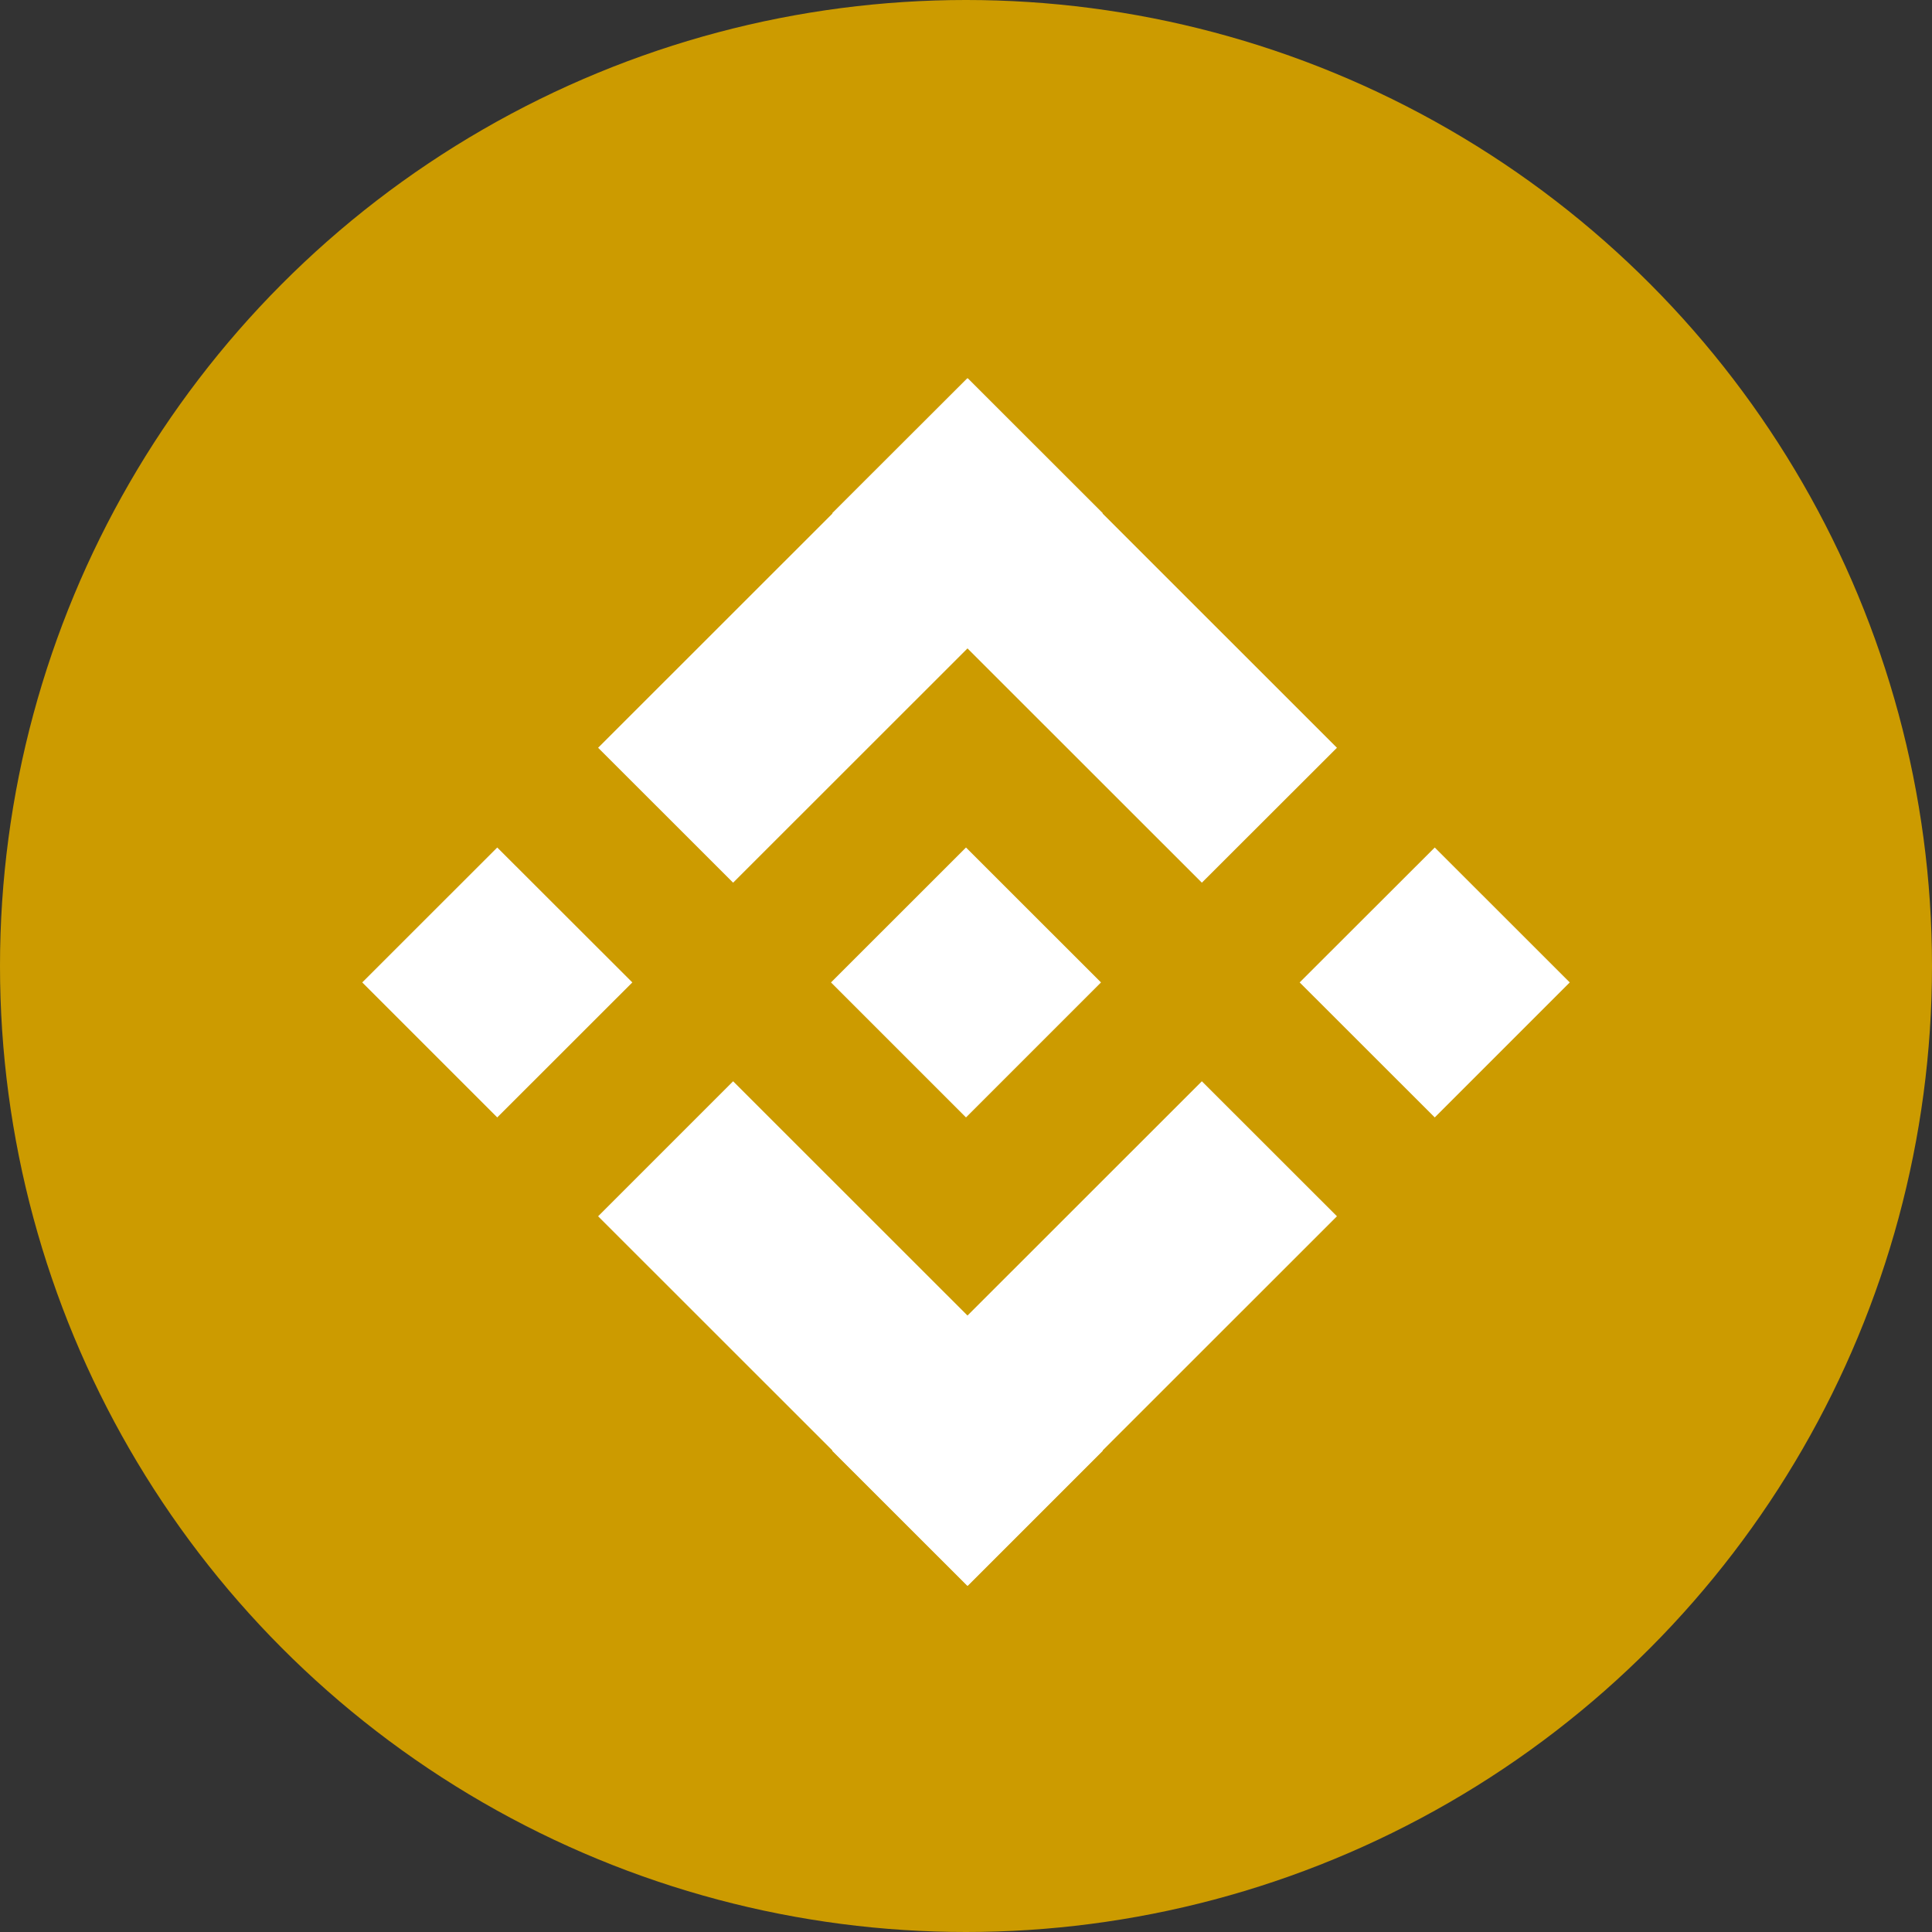 <svg width="24" height="24" viewBox="0 0 24 24" fill="none" xmlns="http://www.w3.org/2000/svg">
<rect x="0" y="0" width="24" height="24" fill="#333333" stroke="none"/>
<circle cx="12" cy="12" r="12" fill="#CC9B00"/>
<path d="M6.177 10.528L7.855 12.204L6.177 13.881L4.5 12.204L6.177 10.528Z" fill="white"/>
<path d="M12 10.528L13.677 12.204L12 13.881L10.323 12.204L12 10.528Z" fill="white"/>
<path d="M17.823 10.528L19.5 12.204L17.823 13.881L16.145 12.204L17.823 10.528Z" fill="white"/>
<path d="M12.016 4.699L16.608 9.289L14.93 10.965L10.338 6.375L12.016 4.699Z" fill="white"/>
<path d="M12.022 4.699L7.43 9.289L9.107 10.965L13.699 6.375L12.022 4.699Z" fill="white"/>
<path d="M12.016 19.699L16.608 15.109L14.93 13.432L10.338 18.022L12.016 19.699Z" fill="white"/>
<path d="M12.022 19.699L7.43 15.109L9.107 13.432L13.699 18.022L12.022 19.699Z" fill="white"/>
</svg>
